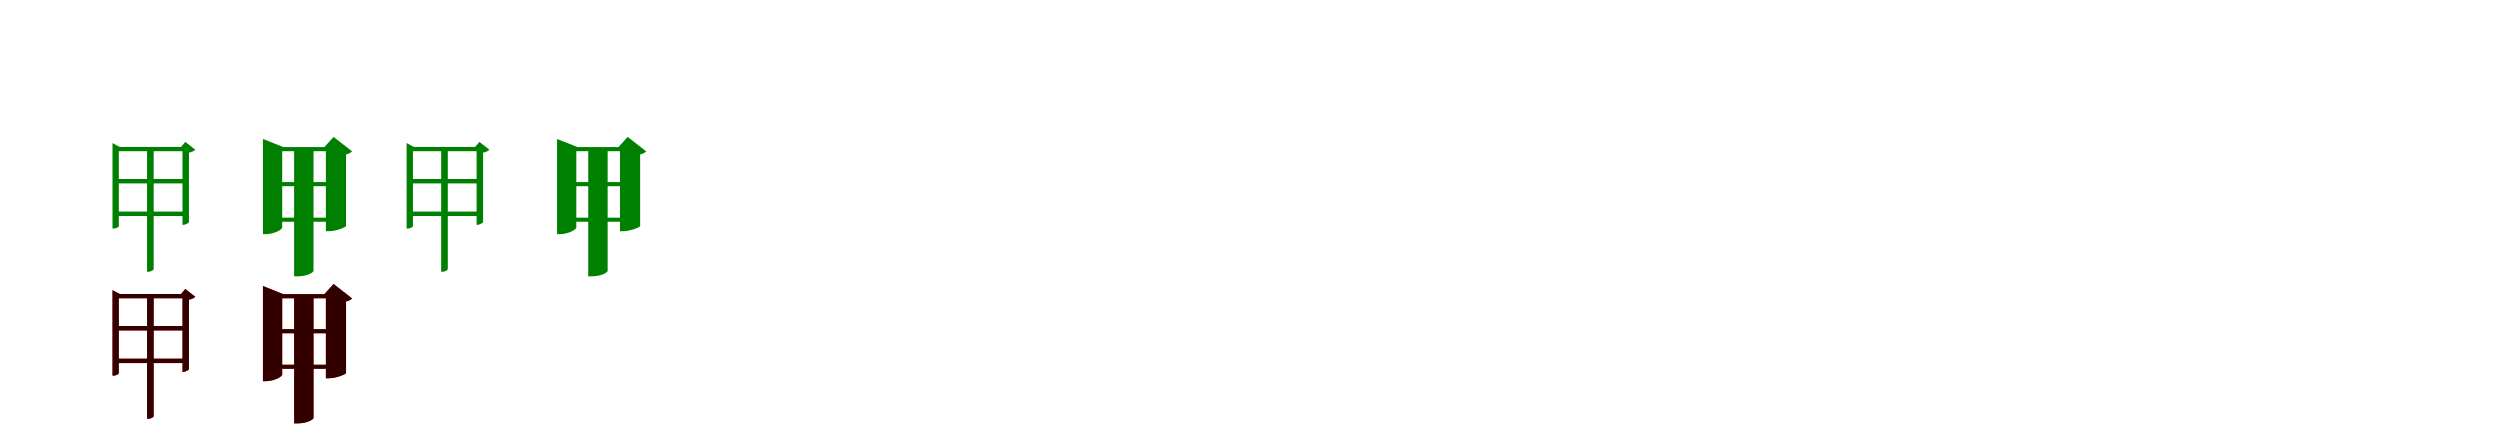 <?xml version="1.0" encoding="UTF-8"?>
<svg width="1700" height="300" xmlns="http://www.w3.org/2000/svg">
<rect width="100%" height="100%" fill="white"/>
<g fill="green" transform="translate(100 100) scale(0.1 -0.1)"><path d="M0.0 0.0V-848.0H6.0C29.0 -848.0 45.0 -835.0 45.0 -831.0V0.0ZM-235.0 1.0V-554.0H-227.0C-207.0 -554.0 -192.0 -542.0 -192.0 -538.0V-28.0H251.0V1.0H-186.0L-235.0 27.0ZM241.0 1.0V-529.0H247.0C261.0 -529.0 284.0 -516.0 285.0 -510.0V-38.0C305.0 -34.0 322.0 -26.0 328.0 -18.0L260.0 35.0L231.0 1.0ZM-206.0 -439.0V-469.0H261.0V-439.0ZM-206.0 -217.0V-247.0H261.0V-217.0Z"/></g>
<g fill="green" transform="translate(200 100) scale(0.1 -0.1)"><path d="M0.0 0.0V-879.0H24.0C92.0 -879.0 132.0 -851.0 132.0 -842.0V0.0ZM-212.0 0.0V-592.0H-192.0C-135.0 -592.0 -81.0 -561.0 -81.0 -547.0V-28.0H232.0V0.0H-74.0L-212.0 55.0ZM216.0 0.0V-572.0H239.0C286.0 -572.0 352.0 -545.0 353.0 -537.0V-50.0C374.0 -46.0 387.0 -37.0 394.0 -29.0L268.0 69.0L206.0 0.0ZM-143.0 -480.0V-508.0H246.0V-480.0ZM-143.0 -238.0V-266.0H246.0V-238.0Z"/></g>
<g fill="green" transform="translate(300 100) scale(0.1 -0.1)"><path d="M0.0 0.0V-848.0H6.0C29.0 -848.0 45.0 -835.0 45.0 -831.0V0.0ZM-235.0 1.0V-554.0H-227.0C-207.0 -554.0 -192.0 -542.0 -192.0 -538.0V-28.0H251.0V1.0H-186.0L-235.0 27.0ZM241.0 1.0V-529.0H247.0C261.0 -529.0 284.0 -516.0 285.0 -510.0V-38.0C305.0 -34.0 322.0 -26.0 328.0 -18.0L260.0 35.0L231.0 1.0ZM-206.0 -439.0V-469.0H261.0V-439.0ZM-206.0 -217.0V-247.0H261.0V-217.0Z"/></g>
<g fill="green" transform="translate(400 100) scale(0.1 -0.1)"><path d="M0.0 0.0V-879.0H24.0C92.0 -879.0 132.0 -851.0 132.0 -842.0V0.0ZM-212.0 0.0V-592.0H-192.0C-135.0 -592.0 -81.0 -561.0 -81.0 -547.0V-28.0H232.0V0.0H-74.0L-212.0 55.0ZM216.0 0.0V-572.0H239.0C286.0 -572.0 352.0 -545.0 353.0 -537.0V-50.0C374.0 -46.0 387.0 -37.0 394.0 -29.0L268.0 69.0L206.0 0.0ZM-143.0 -480.0V-508.0H246.0V-480.0ZM-143.0 -238.0V-266.0H246.0V-238.0Z"/></g>
<g fill="red" transform="translate(100 200) scale(0.1 -0.1)"><path d="M0.0 0.0V-848.0H6.0C29.0 -848.0 45.0 -835.0 45.0 -831.0V0.0ZM-235.0 1.0V-554.0H-227.0C-207.0 -554.0 -192.0 -542.0 -192.0 -538.0V-28.0H251.0V1.0H-186.0L-235.0 27.0ZM241.0 1.0V-529.0H247.0C261.0 -529.0 284.0 -516.0 285.0 -510.0V-38.0C305.0 -34.0 322.0 -26.0 328.0 -18.0L260.0 35.0L231.0 1.0ZM-206.0 -439.0V-469.0H261.0V-439.0ZM-206.0 -217.0V-247.0H261.0V-217.0Z"/></g>
<g fill="black" opacity=".8" transform="translate(100 200) scale(0.1 -0.1)"><path d="M0.0 0.0V-848.0H6.0C29.0 -848.0 45.0 -835.0 45.0 -831.0V0.0ZM-235.0 1.0V-554.0H-227.0C-207.0 -554.0 -192.0 -542.0 -192.0 -538.0V-28.0H251.0V1.0H-186.0L-235.0 27.0ZM241.0 1.0V-529.0H247.0C261.0 -529.0 284.0 -516.0 285.0 -510.0V-38.0C305.0 -34.0 322.0 -26.0 328.0 -18.0L260.0 35.0L231.0 1.0ZM-206.0 -439.0V-469.0H261.0V-439.0ZM-206.0 -217.0V-247.0H261.0V-217.0Z"/></g>
<g fill="red" transform="translate(200 200) scale(0.1 -0.1)"><path d="M0.0 0.0V-879.0H24.0C92.0 -879.0 132.0 -851.0 132.0 -842.0V0.0ZM-212.0 0.0V-592.0H-192.0C-135.0 -592.0 -81.0 -561.0 -81.0 -547.0V-28.0H232.0V0.0H-74.0L-212.0 55.0ZM216.0 0.0V-572.0H239.0C286.0 -572.0 352.0 -545.0 353.0 -537.0V-50.0C374.0 -46.0 387.0 -37.0 394.0 -29.0L268.0 69.0L206.0 0.0ZM-143.0 -480.0V-508.0H246.0V-480.0ZM-143.0 -238.0V-266.0H246.0V-238.0Z"/></g>
<g fill="black" opacity=".8" transform="translate(200 200) scale(0.1 -0.1)"><path d="M0.0 0.0V-879.0H24.0C92.0 -879.0 132.0 -851.0 132.0 -842.0V0.0ZM-212.0 0.0V-592.0H-192.0C-135.0 -592.0 -81.0 -561.0 -81.0 -547.0V-28.0H232.0V0.0H-74.0L-212.0 55.0ZM216.0 0.0V-572.0H239.0C286.0 -572.0 352.0 -545.0 353.0 -537.0V-50.0C374.0 -46.0 387.0 -37.0 394.0 -29.0L268.0 69.0L206.0 0.0ZM-143.0 -480.0V-508.0H246.0V-480.0ZM-143.0 -238.0V-266.0H246.0V-238.0Z"/></g>
</svg>
